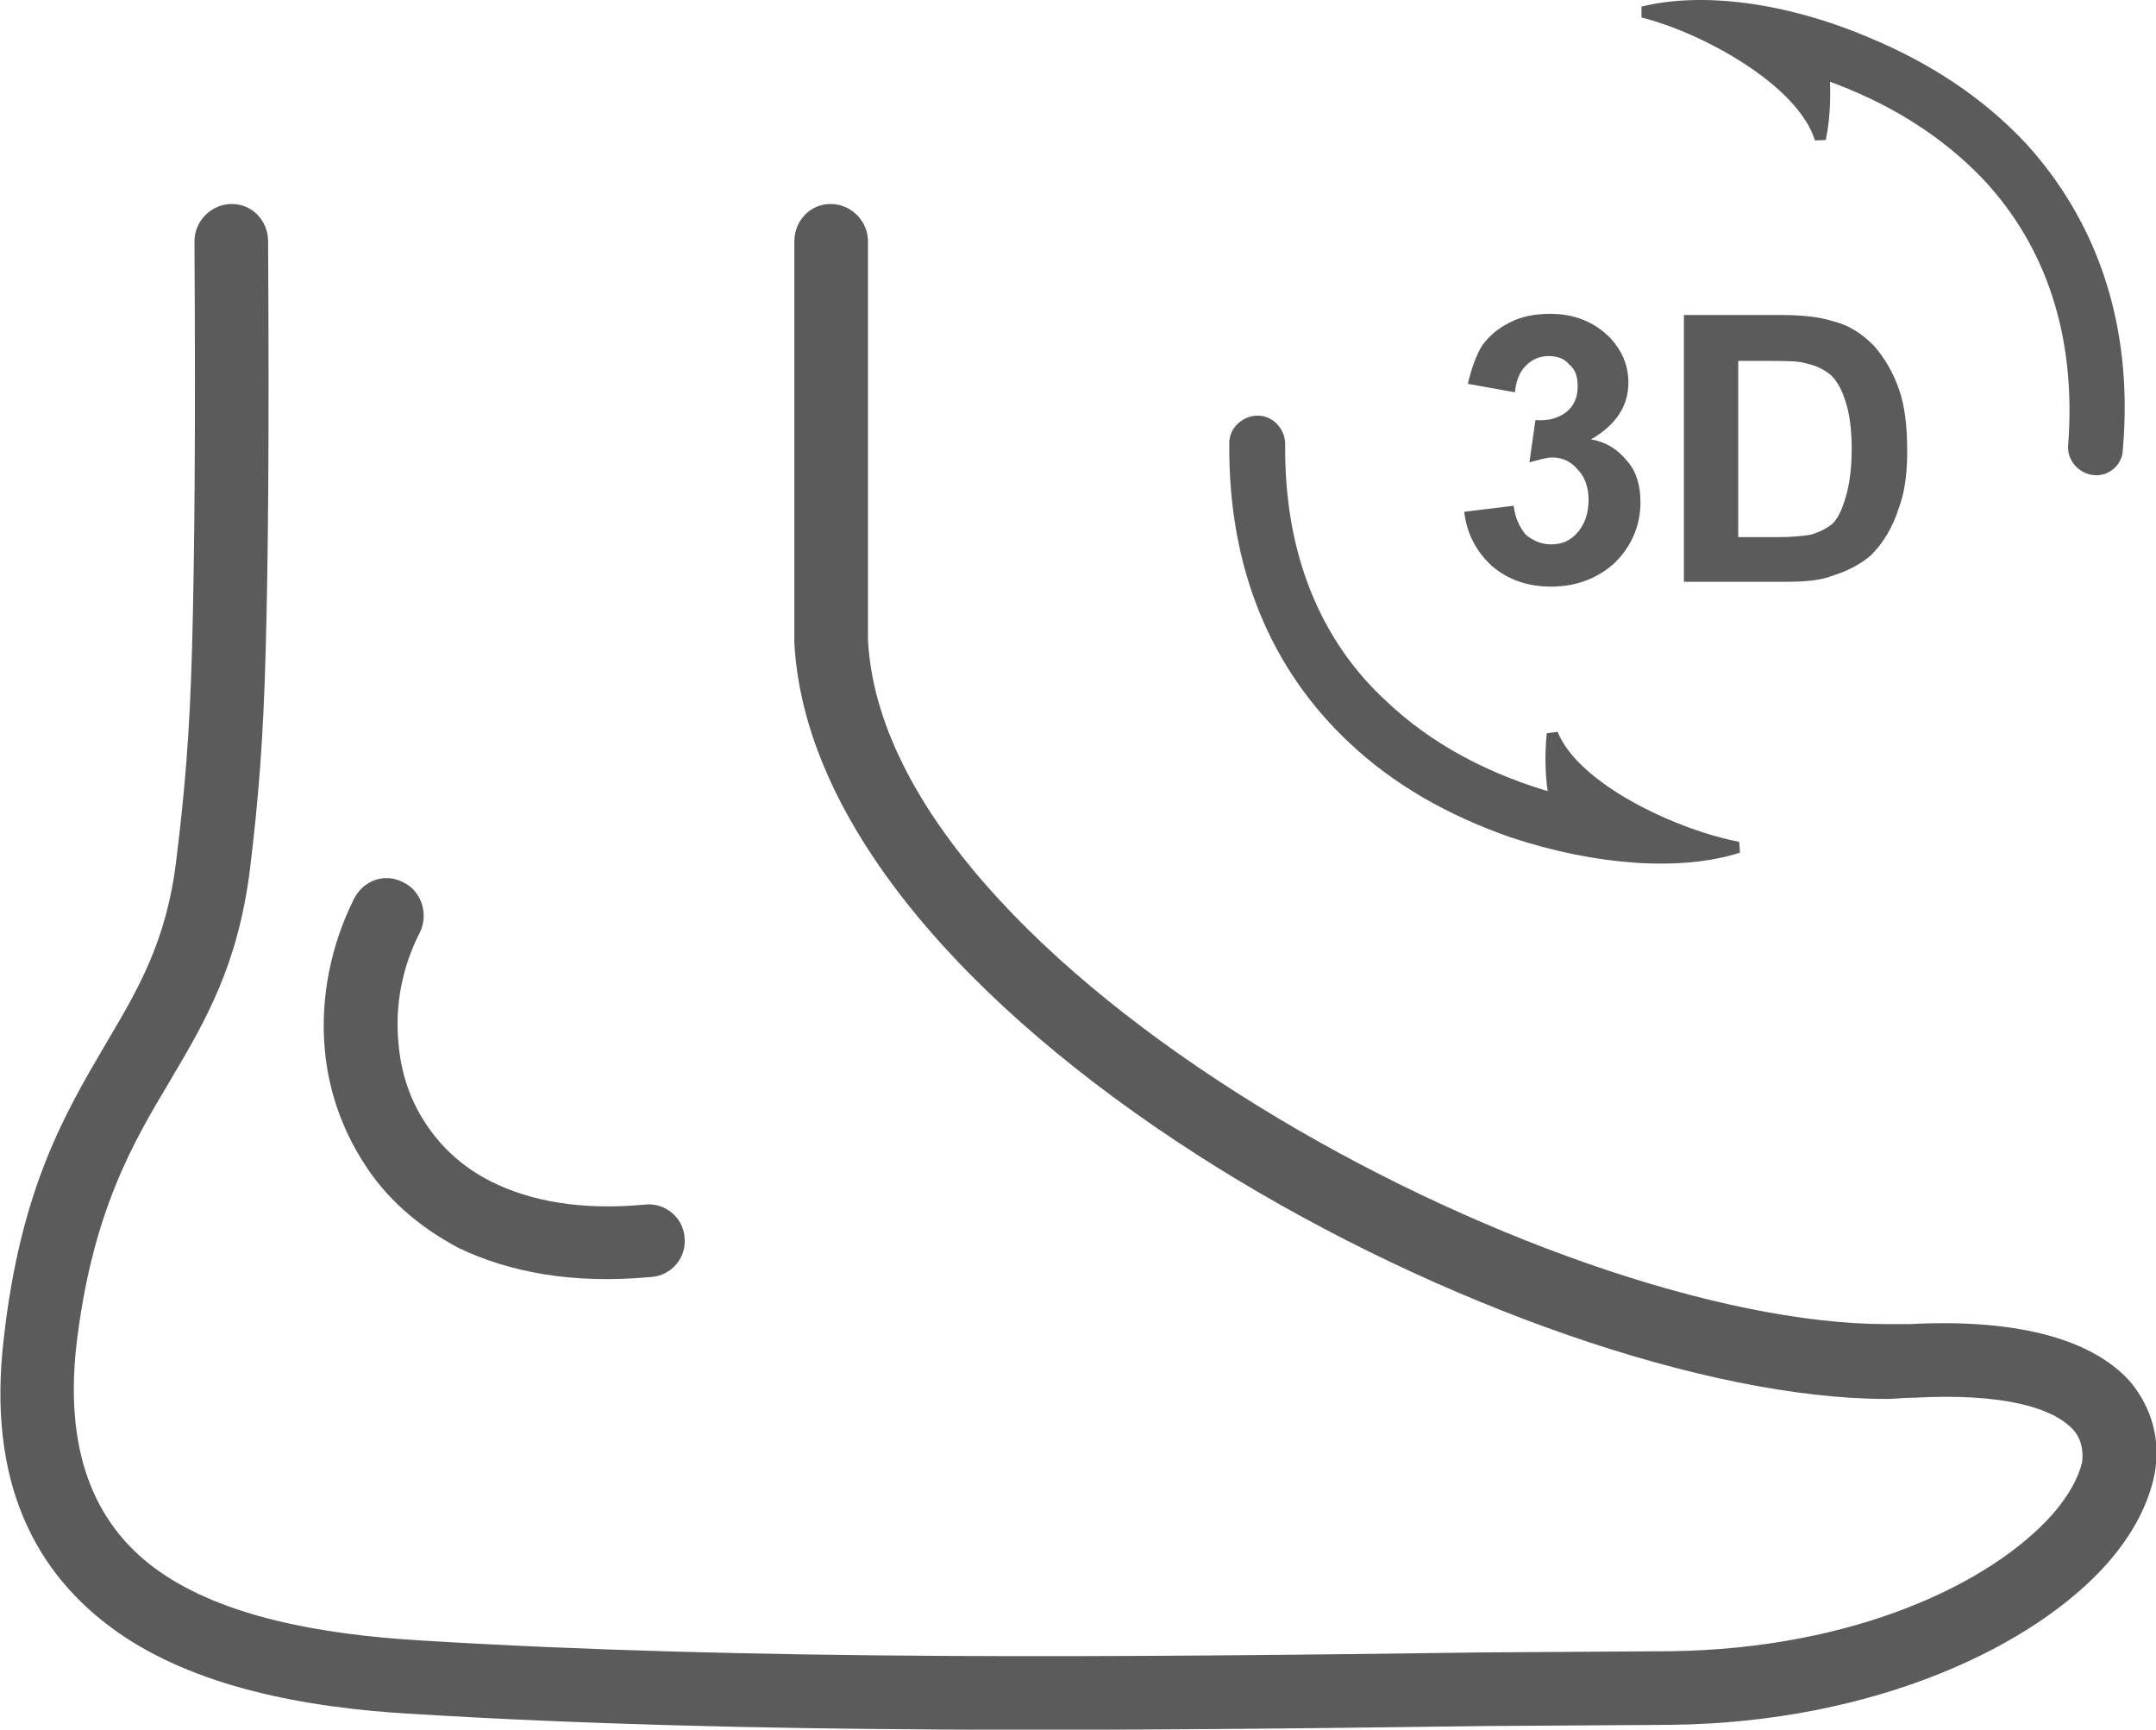 <?xml version="1.0" encoding="UTF-8"?>
<!DOCTYPE svg PUBLIC "-//W3C//DTD SVG 1.1//EN" "http://www.w3.org/Graphics/SVG/1.1/DTD/svg11.dtd">
<!-- Creator: CorelDRAW X8 -->
<svg xmlns="http://www.w3.org/2000/svg" xml:space="preserve" width="14.604mm" height="11.716mm" version="1.1" style="shape-rendering:geometricPrecision; text-rendering:geometricPrecision; image-rendering:optimizeQuality; fill-rule:evenodd; clip-rule:evenodd"
viewBox="0 0 1786 1433"
 xmlns:xlink="http://www.w3.org/1999/xlink">
 <defs>
  <style type="text/css">
   <![CDATA[
    .str0 {stroke:#5B5B5B;stroke-width:9.32}
    .fil0 {fill:#5B5B5B;fill-rule:nonzero}
   ]]>
  </style>
 </defs>
 <g id="Слой_x0020_1">
  <path class="fil0" d="M161 200c0,-17 14,-31 31,-31 17,0 30,14 30,31 1,165 0,266 -2,339 -2,75 -6,123 -13,181 -10,80 -37,126 -66,175 -31,52 -65,109 -78,221 -10,93 19,151 69,186 53,37 132,52 215,57 274,17 585,14 881,10l156 -1c152,-2 265,-56 316,-113 14,-16 22,-31 25,-44 1,-10 -1,-19 -7,-26 -17,-19 -59,-31 -133,-27 -8,0 -16,1 -22,1 -149,0 -370,-77 -555,-192 -188,-117 -341,-274 -350,-434 0,-6 0,-11 0,-15l0 -318c0,-17 13,-31 30,-31 17,0 31,14 31,31l0 318 0 12c7,137 148,278 321,385 176,109 384,182 523,182 7,0 14,0 19,0 95,-5 154,15 183,48 18,22 25,48 20,76 -5,25 -18,50 -39,74 -60,68 -191,132 -362,134l-155 1c-298,4 -611,7 -886,-10 -92,-5 -182,-23 -246,-68 -68,-48 -108,-124 -94,-243 14,-125 51,-187 85,-245 26,-44 50,-84 58,-152 7,-57 11,-103 13,-175 2,-73 3,-173 2,-337z"/>
  <path class="fil0" d="M293 745c8,-16 26,-22 41,-14 15,7 21,26 14,41 -15,29 -21,61 -18,92 2,24 9,46 22,66 13,20 31,37 55,49 32,16 74,24 127,19 17,-2 32,11 33,27 2,17 -11,32 -28,33 -65,6 -117,-4 -159,-24 -34,-18 -61,-42 -79,-71 -18,-28 -29,-60 -32,-93 -4,-43 5,-87 24,-125z"/>
  <path class="fil0" d="M1213 424l41 -5c1,10 5,18 10,24 6,5 13,8 21,8 9,0 16,-3 22,-10 6,-7 9,-16 9,-27 0,-10 -3,-19 -9,-25 -5,-6 -12,-10 -21,-10 -5,0 -11,2 -19,4l5 -35c11,1 20,-2 26,-7 6,-5 9,-12 9,-21 0,-8 -2,-14 -7,-18 -4,-5 -10,-7 -17,-7 -8,0 -14,3 -19,8 -5,5 -8,12 -9,22l-39 -7c3,-13 7,-24 12,-32 6,-8 13,-14 23,-19 10,-5 21,-7 33,-7 21,0 37,7 50,20 10,11 15,23 15,37 0,19 -10,35 -31,47 12,2 22,8 30,18 8,9 11,21 11,34 0,19 -7,36 -21,50 -14,13 -32,20 -53,20 -20,0 -36,-6 -49,-17 -13,-12 -21,-27 -23,-45zm182 -163l81 0c19,0 33,2 42,5 13,3 24,10 34,20 9,10 16,22 21,36 5,14 7,31 7,52 0,18 -2,34 -7,47 -5,16 -13,29 -23,39 -8,7 -19,13 -32,17 -10,4 -23,5 -39,5l-84 0 0 -221zm45 38l0 146 33 0c12,0 21,-1 27,-2 7,-2 13,-5 18,-9 5,-5 8,-12 11,-22 3,-10 5,-23 5,-40 0,-17 -2,-30 -5,-39 -3,-10 -7,-17 -12,-22 -6,-5 -12,-8 -21,-10 -6,-2 -18,-2 -36,-2l-20 0z"/>
  <path class="fil0 str0" d="M1023 367c0,-10 9,-18 19,-18 10,0 18,9 18,19 -1,92 30,166 86,217 37,35 85,61 142,77 -3,-14 -4,-35 -2,-54 19,47 105,85 154,94 -47,15 -116,11 -188,-13 -51,-18 -95,-43 -131,-77 -63,-59 -99,-141 -98,-245z"/>
  <path class="fil0 str0" d="M1754 372c0,10 -9,18 -19,17 -10,-1 -18,-10 -17,-20 7,-92 -19,-167 -71,-223 -35,-37 -81,-66 -136,-85 1,14 1,35 -3,54 -15,-49 -98,-93 -147,-105 48,-12 117,-4 187,26 50,21 92,49 126,85 58,63 89,148 80,251z"/>
 </g>
</svg>
